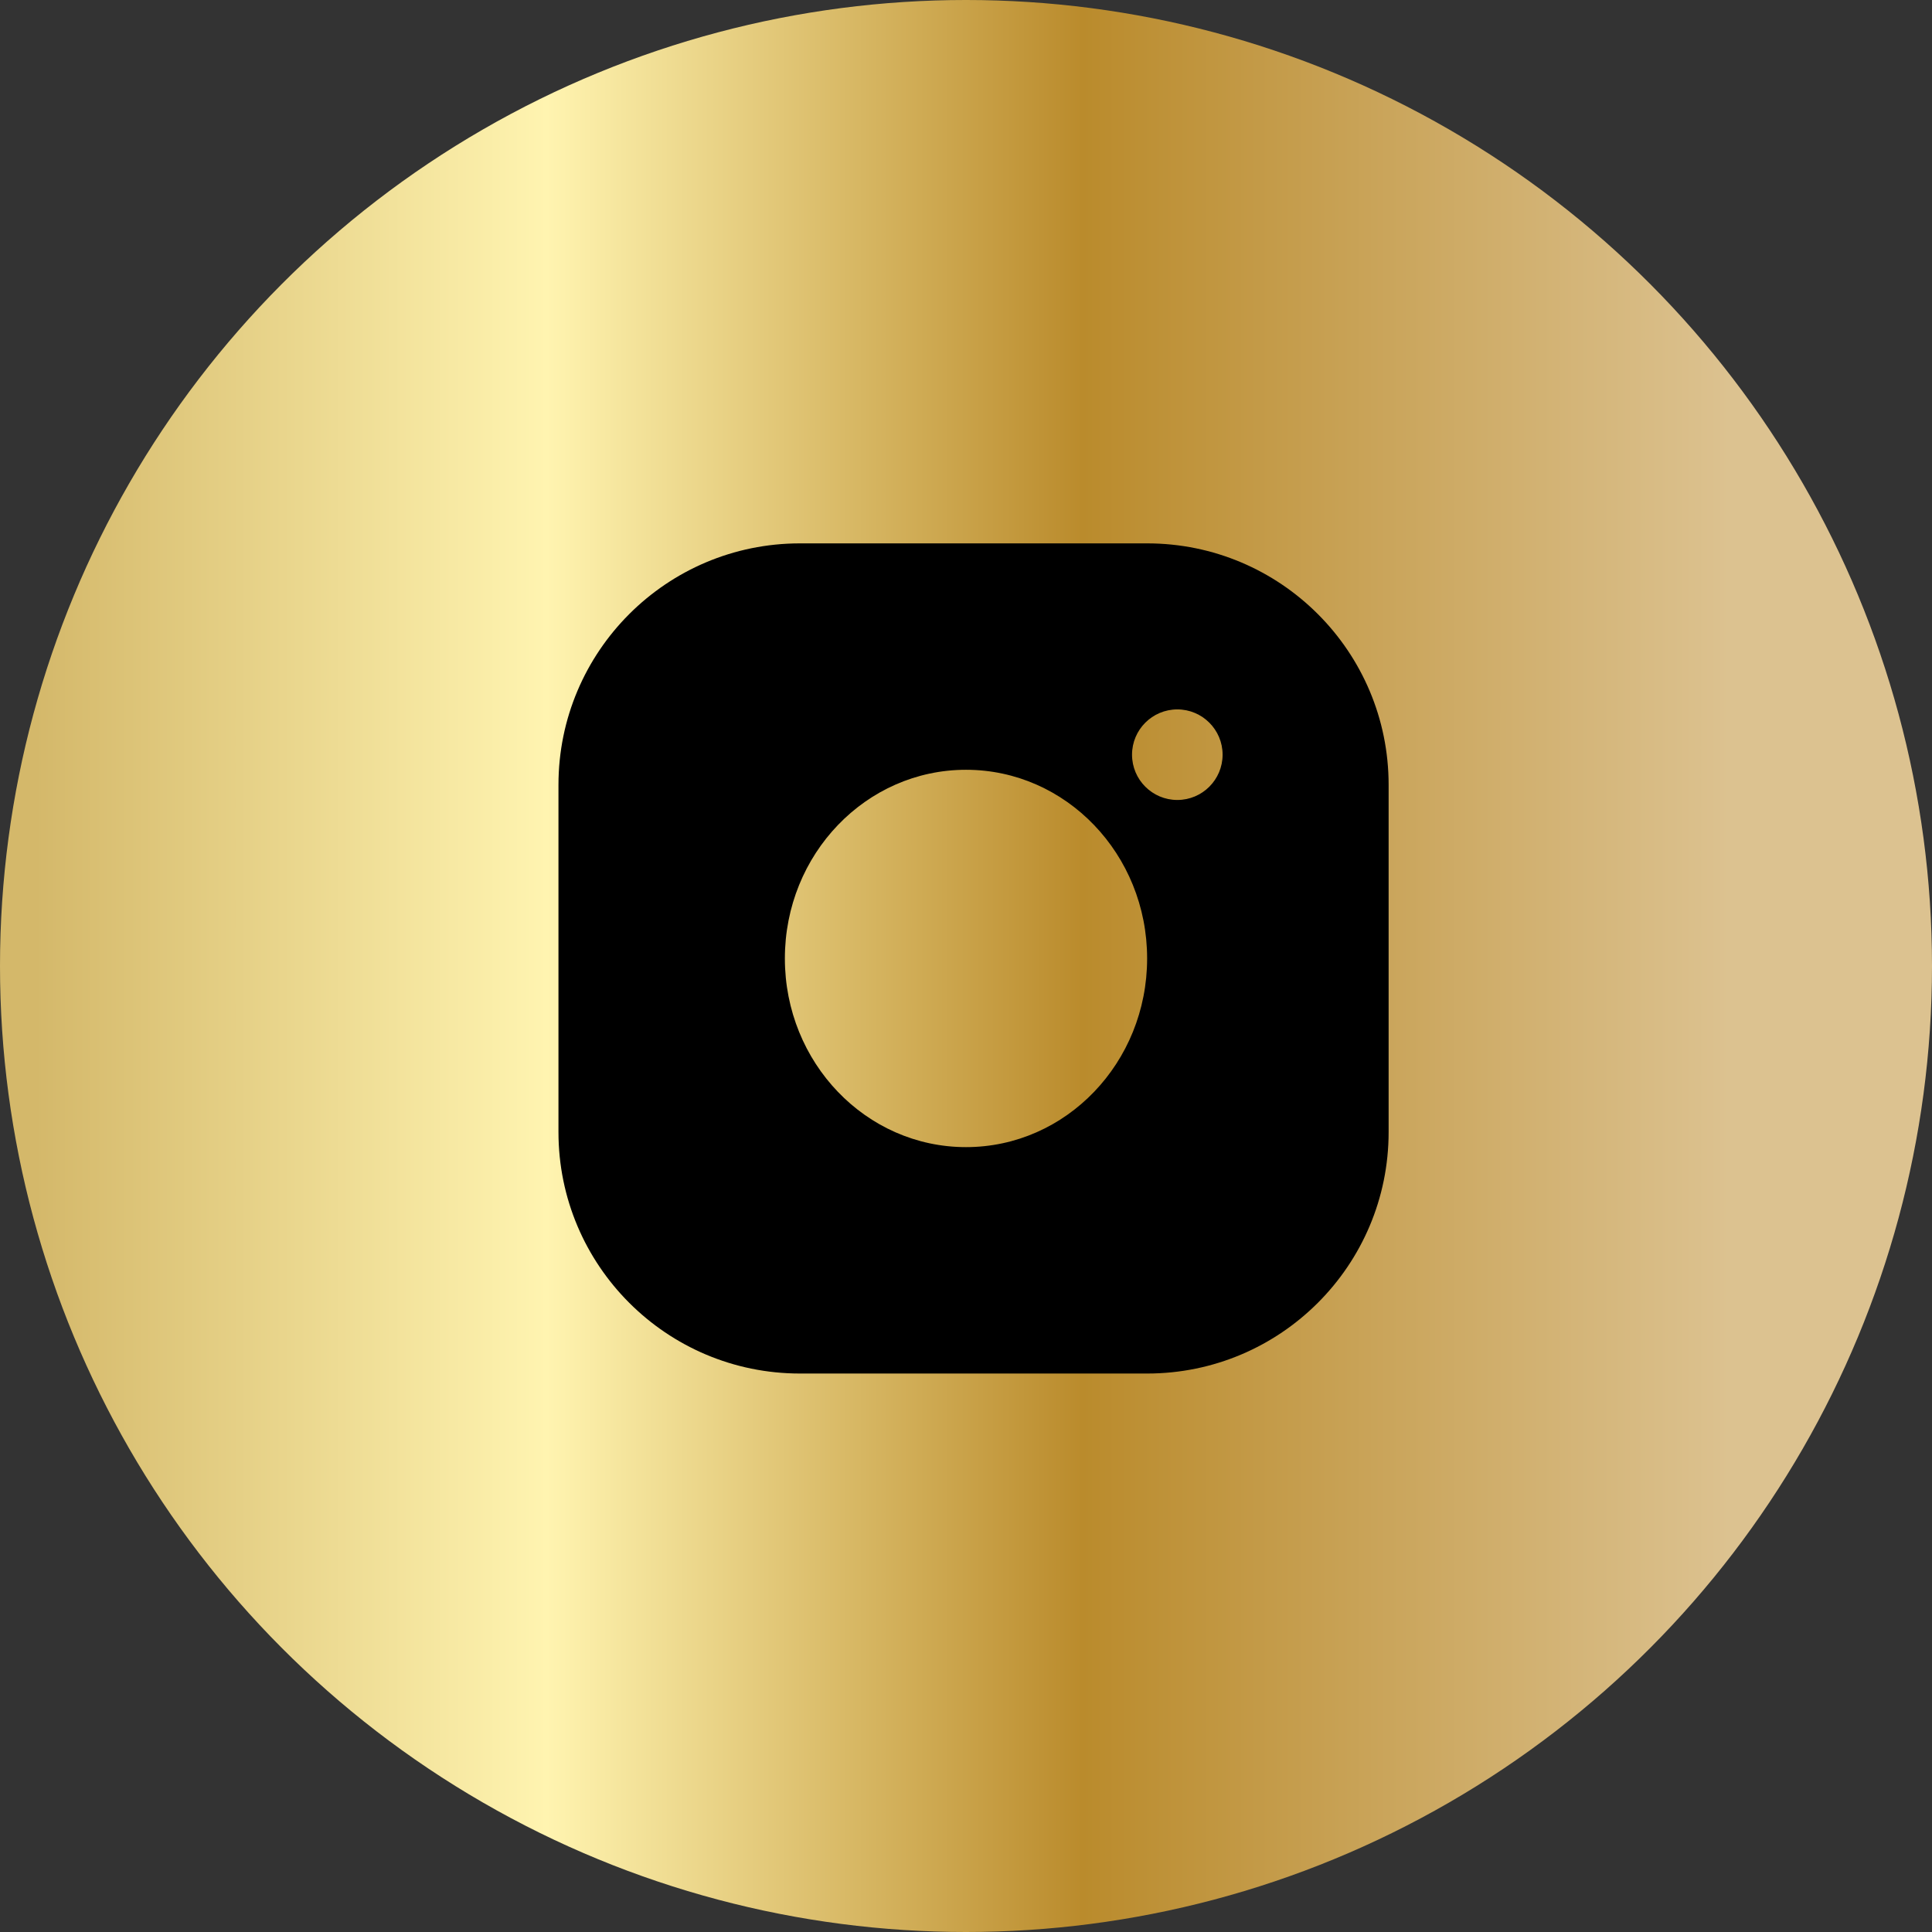 <svg width="32" height="32" viewBox="0 0 32 32" fill="none" xmlns="http://www.w3.org/2000/svg">
<rect x="0" y="0" width="32" height="32" fill="#333333" stroke="none"/>
<circle cx="16" cy="16" r="16" fill="url(#paint0_linear_449_382)"/>
<path fill-rule="evenodd" clip-rule="evenodd" d="M9.25 13C9.25 10.791 11.041 9 13.25 9H19C21.209 9 23 10.791 23 13V18.75C23 20.959 21.209 22.75 19 22.75H13.25C11.041 22.75 9.25 20.959 9.25 18.75V13ZM20.25 12.5C20.25 12.914 19.914 13.25 19.5 13.25C19.086 13.25 18.75 12.914 18.75 12.5C18.75 12.086 19.086 11.75 19.5 11.75C19.914 11.75 20.25 12.086 20.25 12.5ZM16 19C17.657 19 19 17.601 19 15.875C19 14.149 17.657 12.75 16 12.75C14.343 12.75 13 14.149 13 15.875C13 17.601 14.343 19 16 19Z" fill="black"/>
<defs>
<linearGradient id="paint0_linear_449_382" x1="0.574" y1="16" x2="28.656" y2="16" gradientUnits="userSpaceOnUse">
<stop stop-color="#D4B86A"/>
<stop offset="0.302" stop-color="#FFF4B0"/>
<stop offset="0.618" stop-color="#BA8B2C"/>
<stop offset="1" stop-color="#DCC290"/>
</linearGradient>
</defs>
</svg>
